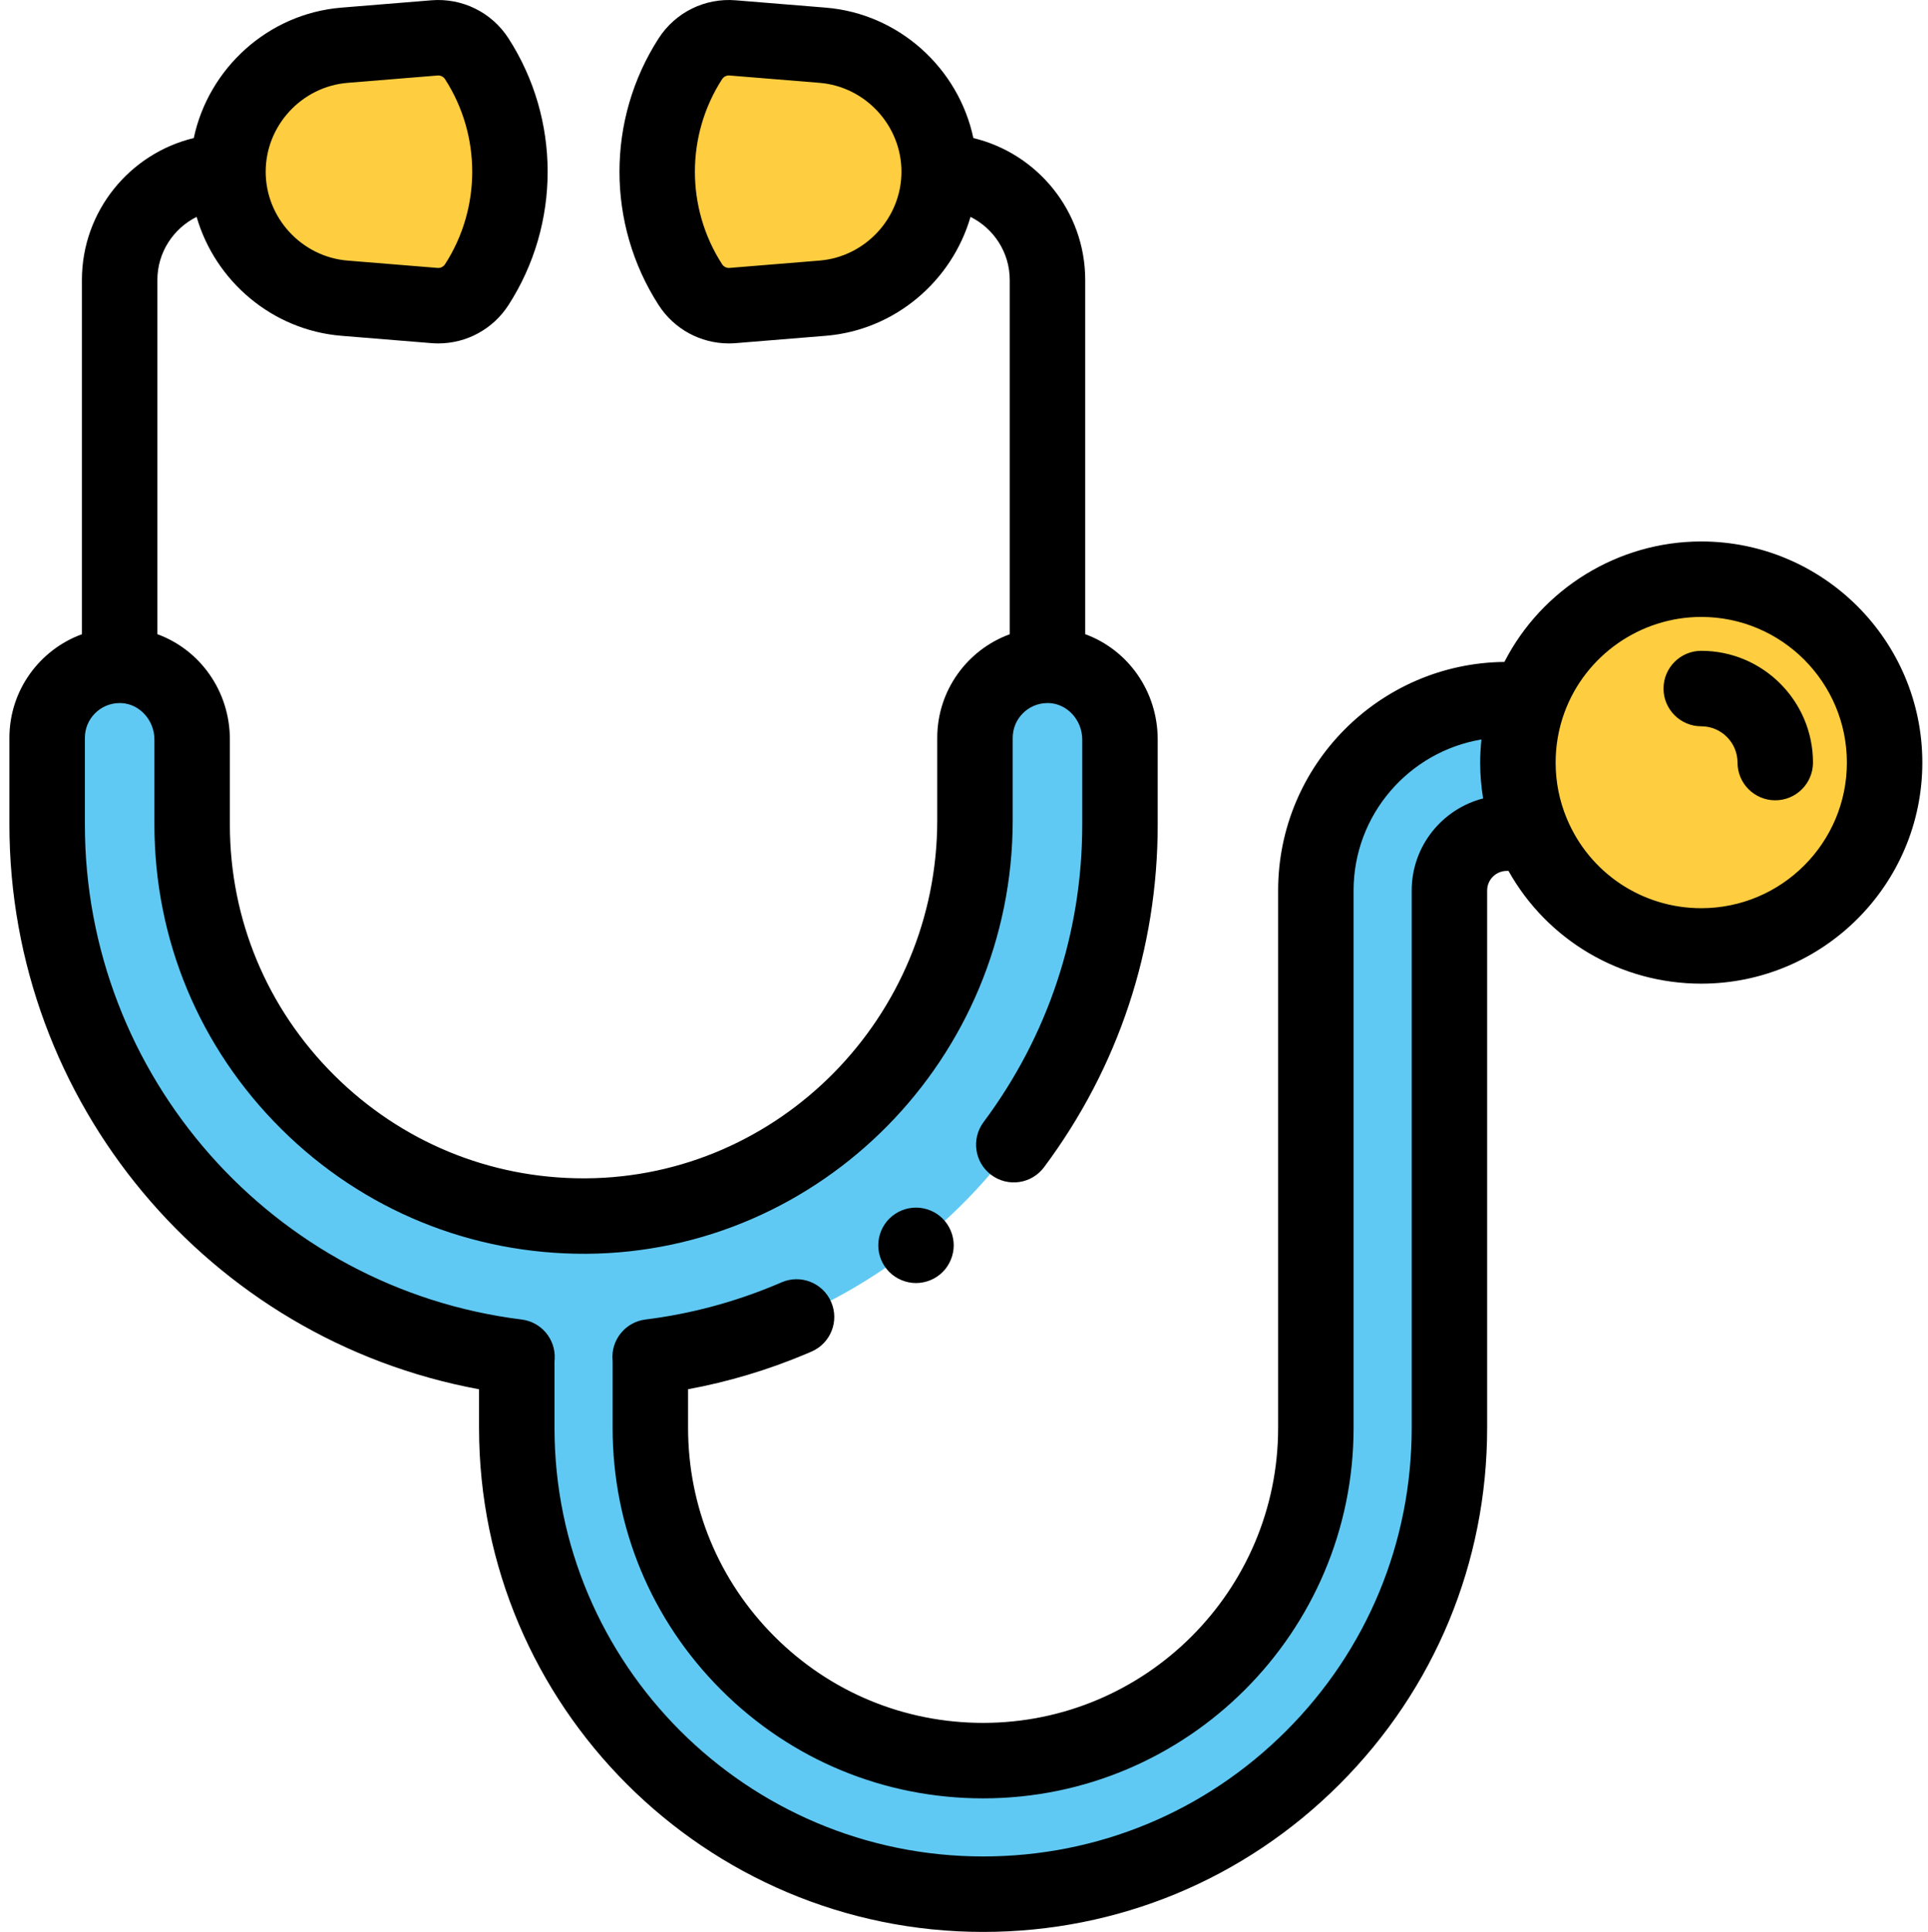 <svg viewBox="-2 0 511 511.999" xmlns="http://www.w3.org/2000/svg"><path d="m89.312 79.023 23.855 1.945c4.461.367 8.762-1.754 11.191-5.516 11.758-18.234 11.758-41.66 0-59.891-2.43-3.762-6.73-5.883-11.191-5.52l-23.855 1.945c-17.453 1.422-30.895 16.004-30.895 33.516 0 17.516 13.441 32.098 30.895 33.52zm0 0" fill="#ffcd40"/><path d="m180.988 75.449c2.426 3.762 6.727 5.883 11.188 5.52l23.855-1.945c17.453-1.426 30.895-16.004 30.895-33.52 0-17.512-13.441-32.094-30.895-33.52l-23.855-1.945c-4.461-.363-8.762 1.758-11.188 5.52-11.766 18.234-11.766 41.66 0 59.891zm0 0" fill="#ffcd40"/><path d="m403.25 185.41h-5.898c-27.941 0-50.59 22.648-50.59 50.59v142.41c0 48.707-39.488 88.195-88.195 88.195-48.711 0-88.195-39.488-88.195-88.195v-17.699c0-.367-.035-.73-.059-1.094 70.102-8.715 124.527-68.656 124.527-141.074v-22.551c0-10.418-8.102-19.293-18.516-19.664-10.93-.387-19.914 8.359-19.914 19.203v21.871c0 57.242-45.891 104.551-103.133 104.879-57.48.328-104.348-46.336-104.348-103.738v-22.551c0-10.418-8.098-19.293-18.512-19.664-10.93-.387-19.918 8.359-19.918 19.203v23.012c0 72.418 54.43 132.359 124.527 141.074-.02.363-.055.727-.055 1.094v17.699c0 68.258 55.336 123.59 123.594 123.59 68.258 0 123.59-55.332 123.59-123.59v-142.41c0-8.391 6.805-15.195 15.195-15.195h6.695c-2.402-5.758-3.738-12.078-3.738-18.707.004-5.863 1.043-11.484 2.941-16.688zm0 0" fill="#60c9f3"/><path d="m448.902 153.504c-20.973 0-38.844 13.289-45.652 31.906-1.902 5.203-2.938 10.824-2.938 16.688 0 6.633 1.332 12.949 3.738 18.711 7.324 17.547 24.648 29.883 44.855 29.883 26.836 0 48.59-21.758 48.59-48.594 0-26.836-21.754-48.594-48.594-48.594zm0 0" fill="#ffcd40"/><path d="m448.898 143.5c-22.098 0-42.25 12.578-52.172 31.926-33.121.34-59.969 27.375-59.969 60.574v142.41c0 43.113-35.074 78.191-78.188 78.191-20.895 0-40.531-8.133-55.301-22.902-14.766-14.77-22.898-34.402-22.898-55.289v-10.23c10.629-1.965 21.039-5.07 31.07-9.277.551-.234 1.098-.465 1.656-.707 5.07-2.199 7.395-8.086 5.195-13.152-2.195-5.066-8.086-7.395-13.152-5.195-.5.215-.992.426-1.457.621-11.086 4.648-22.727 7.754-34.605 9.23-5.324.66-9.176 5.418-8.73 10.766.008.113.02.227.023.246v17.699c0 26.23 10.211 50.887 28.758 69.434 18.547 18.543 43.207 28.758 69.441 28.758 54.141 0 98.188-44.047 98.188-98.191v-142.41c0-20.094 14.684-36.812 33.883-40.023-.211 2.027-.332 4.07-.332 6.125 0 3.211.273 6.379.781 9.5-10.871 2.789-18.93 12.672-18.93 24.398v142.41c0 30.34-11.816 58.863-33.27 80.32-21.457 21.453-49.98 33.27-80.32 33.27-62.641 0-113.602-50.953-113.602-113.59v-17.578l.047-.656c.289-5.25-3.535-9.828-8.75-10.477-66-8.211-115.766-64.598-115.766-131.16v-23.008c0-5.051 4.09-9.16 9.137-9.207.027 0 .051.004.078.004.047 0 .09-.004.137-.008l.211.004c4.891.172 8.867 4.508 8.867 9.668v22.547c0 30.461 11.926 59.098 33.582 80.625 21.652 21.531 50.352 33.246 80.824 33.117 62.352-.359 113.074-51.895 113.074-114.879v-21.871c0-5.051 4.09-9.16 9.137-9.207.027 0 .051.004.078.004.047 0 .09-.004.137-.008l.211.004c4.891.172 8.867 4.508 8.867 9.668v22.547c0 28.641-9.043 55.902-26.156 78.844-3.301 4.426-2.391 10.691 2.039 13.992 4.426 3.305 10.691 2.391 13.992-2.035 19.711-26.422 30.125-57.82 30.125-90.801v-22.547c0-12.887-7.957-23.809-19.211-27.922v-93.863c0-18.223-12.664-33.531-29.648-37.621-3.914-18.477-19.699-32.98-39.137-34.566l-23.855-1.945c-8.152-.668-15.973 3.191-20.406 10.066-13.859 21.484-13.859 49.246 0 70.73 4.105 6.359 11.109 10.141 18.594 10.141.602 0 1.207-.027 1.812-.074l23.855-1.945c18.355-1.496 33.457-14.516 38.379-31.52 6.156 3.066 10.402 9.406 10.402 16.734v93.879c-11.199 4.09-19.215 14.848-19.215 27.445v21.871c0 52.02-41.805 94.582-93.188 94.879-.188 0-.367 0-.555 0-24.898 0-48.34-9.68-66.059-27.297-17.852-17.75-27.68-41.344-27.68-66.441v-22.551c0-12.887-7.957-23.809-19.215-27.918v-93.867c0-7.328 4.25-13.668 10.402-16.734 4.922 17.004 20.023 30.02 38.383 31.52l23.852 1.945c.609.047 1.215.074 1.816.074 7.484 0 14.488-3.781 18.59-10.141 13.859-21.484 13.859-49.25 0-70.734-4.434-6.871-12.25-10.727-20.406-10.063l-23.852 1.945c-19.438 1.586-35.223 16.09-39.137 34.566-16.984 4.09-29.648 19.398-29.648 37.621v93.879c-11.199 4.09-19.215 14.848-19.215 27.445v23.008c0 73.637 52.914 136.453 124.469 149.645v10.227c0 73.66 59.934 133.59 133.602 133.59 35.68 0 69.227-13.898 94.461-39.129 25.23-25.234 39.129-58.781 39.129-94.461v-142.41c0-2.859 2.328-5.188 5.188-5.188h.469c10.281 18.348 29.664 29.879 51.082 29.879 32.312 0 58.602-26.285 58.602-58.59 0-32.312-26.289-58.602-58.602-58.602zm-233.684-74.441-23.852 1.945c-.785.062-1.547-.312-1.977-.977-9.609-14.898-9.609-34.148 0-49.047.398-.613 1.074-.98 1.797-.98.062 0 .117.004.176.008l23.855 1.945c12.172.992 21.711 11.34 21.711 23.551 0 12.215-9.535 22.559-21.711 23.555zm-125.09-47.105 23.855-1.945c.785-.066 1.543.309 1.973.973 9.609 14.898 9.609 34.152 0 49.047-.43.664-1.18 1.039-1.973.977l-23.855-1.945c-12.172-.996-21.707-11.34-21.707-23.555 0-12.211 9.535-22.559 21.707-23.551zm358.773 218.738c-15.621 0-29.598-9.309-35.617-23.727-.012-.023-.02-.047-.027-.066-1.953-4.688-2.945-9.668-2.945-14.797 0-4.562.785-9.023 2.332-13.254 5.543-15.16 20.117-25.348 36.258-25.348 21.285 0 38.602 17.316 38.602 38.602 0 21.277-17.316 38.59-38.602 38.59zm0 0"/><path d="m448.902 172.484c-5.523 0-10 4.48-10 10 0 5.523 4.477 10 10 10 5.301 0 9.613 4.312 9.613 9.613 0 5.523 4.477 10 10 10s10-4.477 10-10c0-16.328-13.285-29.613-29.613-29.613zm0 0"/><path d="m249.09 324.488c-.359-.547-.781-1.059-1.242-1.52-.457-.461-.969-.879-1.52-1.25-.539-.359-1.117-.66-1.73-.91-.598-.25-1.227-.449-1.867-.57-1.293-.258-2.621-.258-3.91 0-.641.121-1.262.32-1.871.57-.602.25-1.18.551-1.719.91-.551.371-1.062.789-1.531 1.25-.461.461-.871.973-1.238 1.52-.363.543-.672 1.121-.922 1.723-.25.609-.441 1.238-.57 1.867-.129.652-.191 1.312-.191 1.961 0 .652.062 1.312.191 1.949.129.641.32 1.27.57 1.871.25.609.559 1.191.922 1.73.367.551.777 1.059 1.238 1.52.469.461.98.879 1.531 1.242.539.359 1.117.668 1.719.918.609.25 1.23.441 1.871.57.648.129 1.301.199 1.957.199.652 0 1.312-.07 1.953-.199s1.27-.32 1.867-.57c.613-.25 1.191-.559 1.73-.918.551-.363 1.062-.781 1.52-1.242.461-.461.883-.969 1.242-1.52.359-.539.668-1.121.918-1.73.25-.602.441-1.23.57-1.871.133-.637.199-1.297.199-1.949 0-.648-.066-1.309-.199-1.961-.129-.629-.32-1.258-.57-1.867-.25-.602-.559-1.18-.918-1.723zm0 0"/></svg>